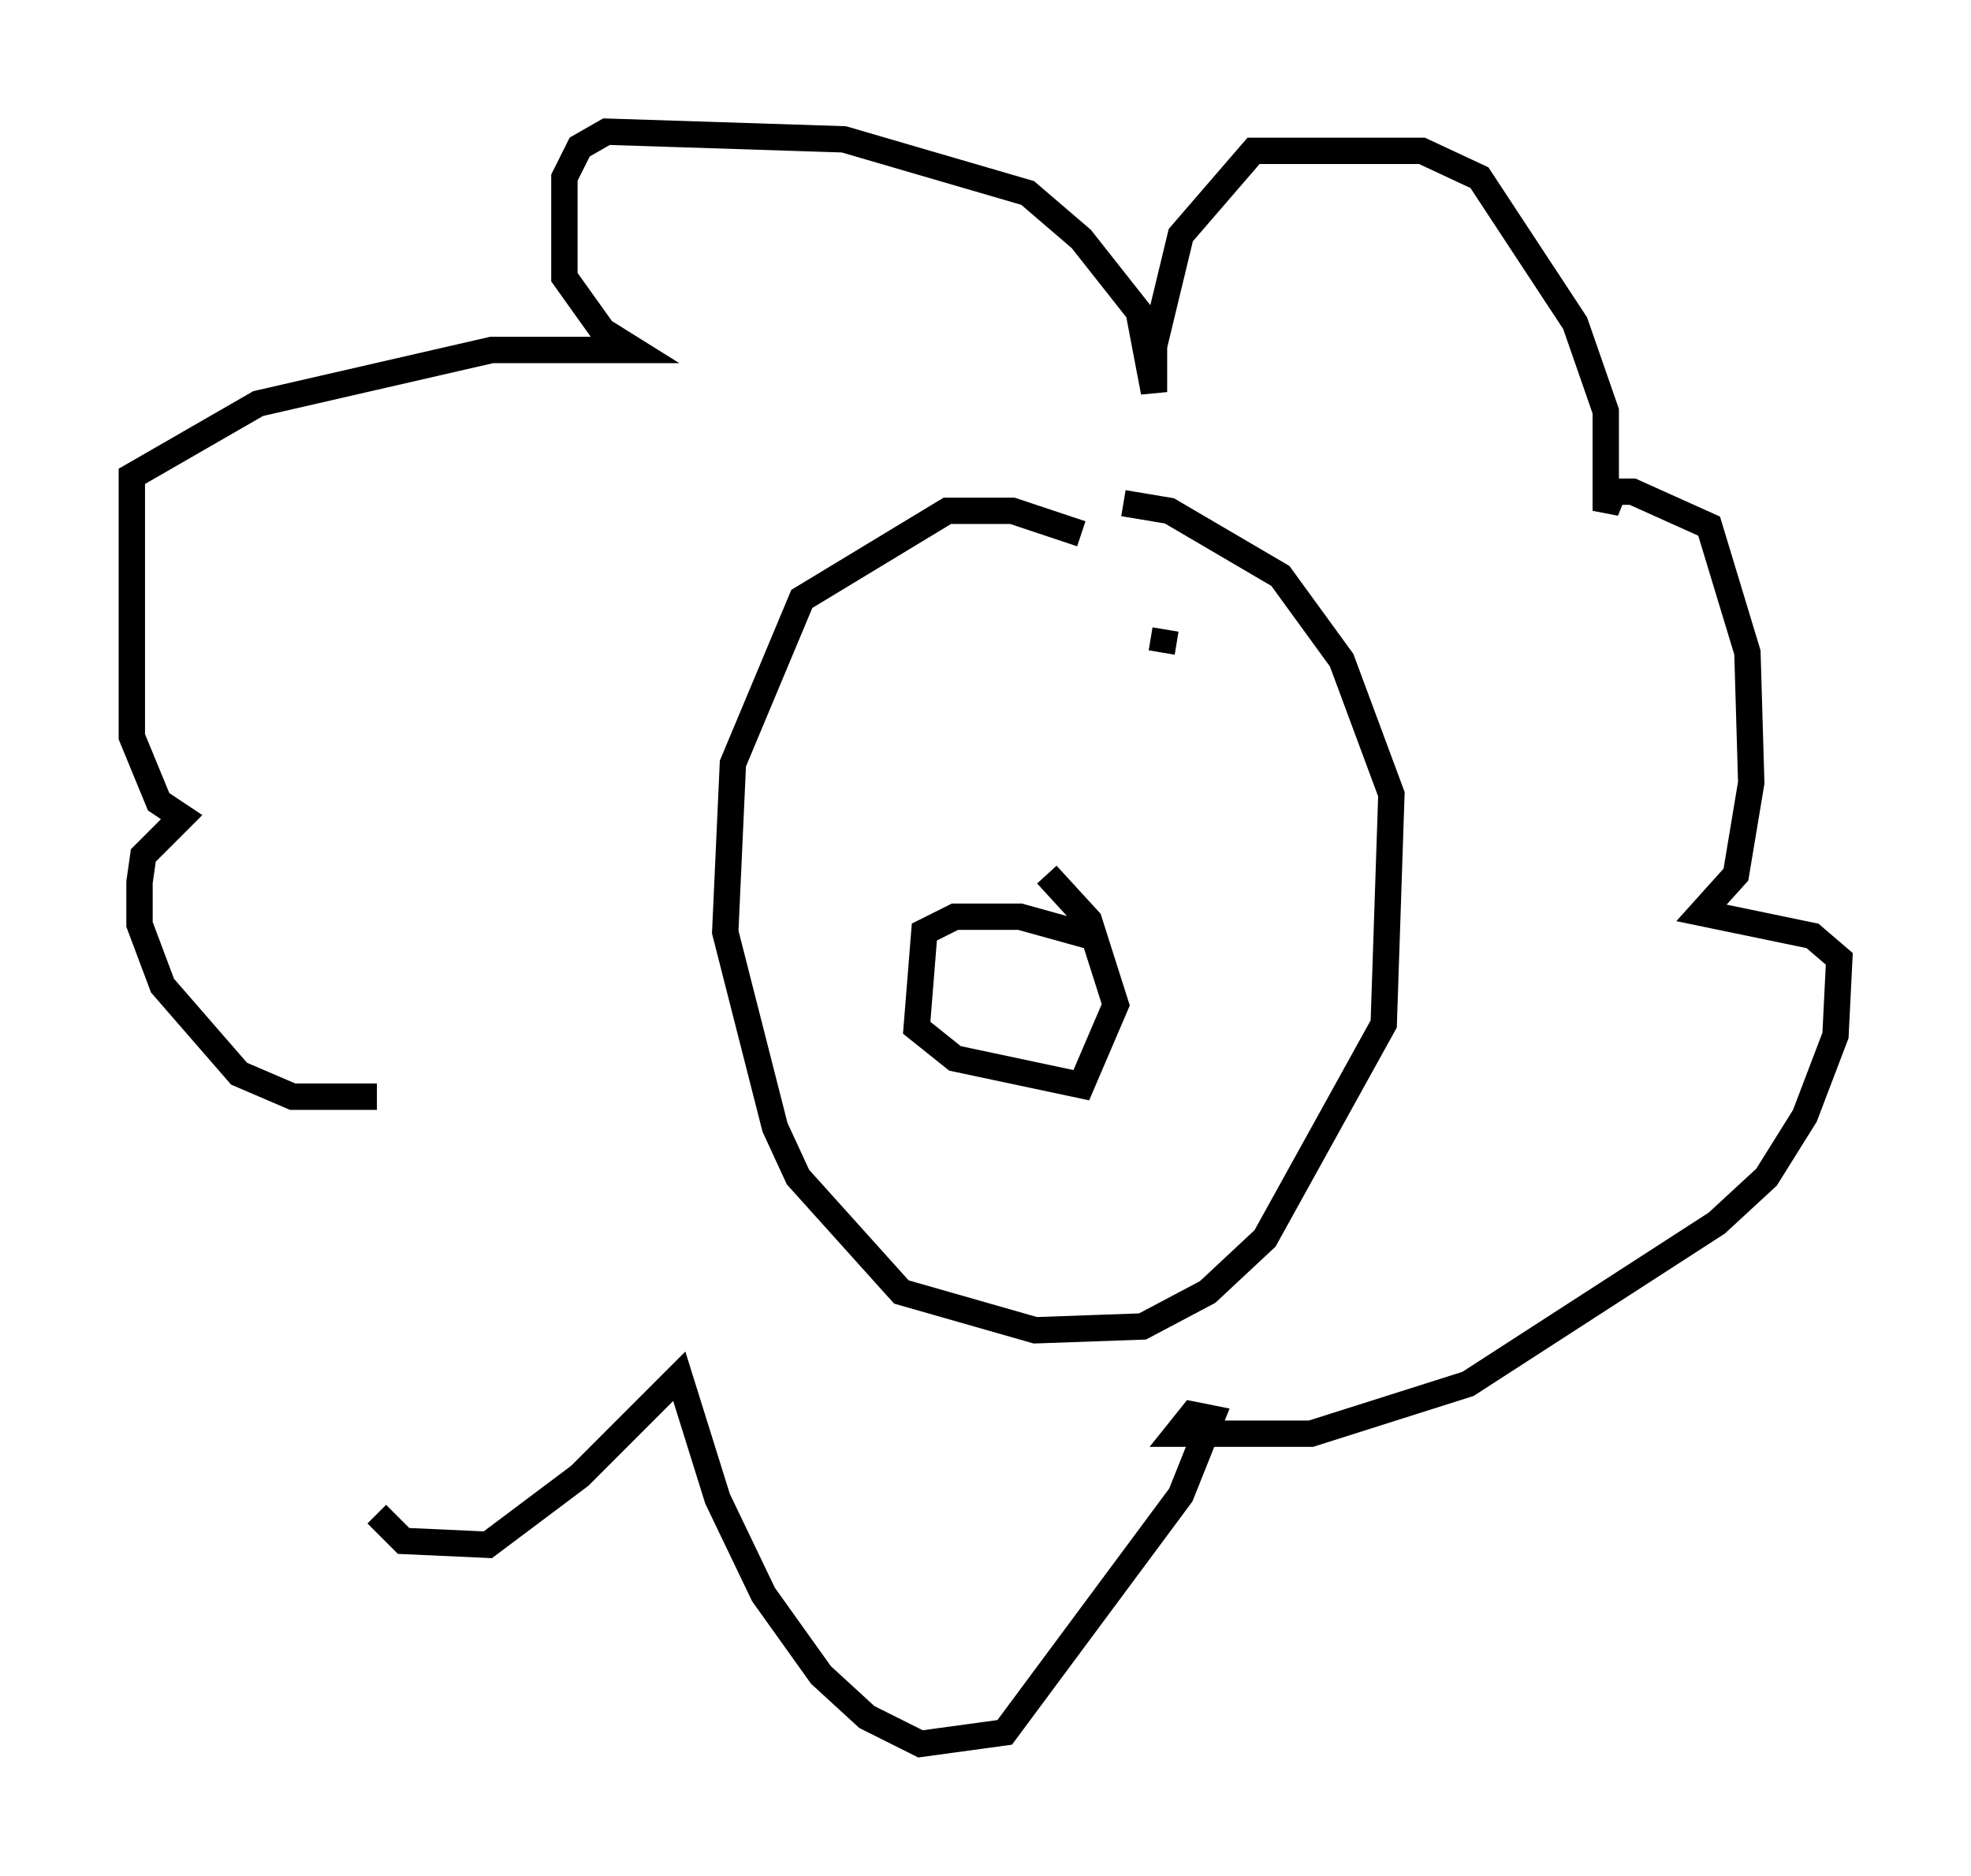 <?xml version="1.0" encoding="utf-8" ?>
<svg baseProfile="full" height="71.151" version="1.1" width="74.782" xmlns="http://www.w3.org/2000/svg" xmlns:ev="http://www.w3.org/2001/xml-events" xmlns:xlink="http://www.w3.org/1999/xlink"><defs /><rect fill="white" height="71.151" width="74.782" x="0" y="0" /><path d="M14.151, 41.168 m0.145, 16.268 l1.017, 1.017 3.196, 0.145 l3.486, -2.615 3.777, -3.777 l1.453, 4.648 1.743, 3.631 l2.179, 3.05 1.743, 1.598 l2.034, 1.017 3.196, -0.436 l6.682, -9.006 1.162, -2.905 l-0.726, -0.145 -0.581, 0.726 l5.084, 0.0 5.955, -1.888 l9.441, -6.101 1.888, -1.743 l1.453, -2.324 1.162, -3.05 l0.145, -2.905 -1.017, -0.872 l-4.212, -0.872 1.307, -1.453 l0.581, -3.486 -0.145, -4.939 l-1.453, -4.793 -2.905, -1.307 l-0.726, 0.0 -0.291, 0.726 l0.0, -3.777 -1.162, -3.341 l-3.631, -5.52 -2.179, -1.017 l-6.391, 0.0 -2.76, 3.196 l-1.017, 4.212 0.0, 1.743 l-0.581, -3.05 -2.179, -2.76 l-2.034, -1.743 -6.972, -2.034 l-9.006, -0.291 -1.017, 0.581 l-0.581, 1.162 0.0, 3.777 l1.453, 2.034 1.162, 0.726 l-5.374, 0.0 -8.86, 2.034 l-4.793, 2.76 0.0, 9.877 l1.017, 2.469 0.872, 0.581 l-1.453, 1.453 -0.145, 1.017 l0.0, 1.598 0.872, 2.324 l2.905, 3.341 2.034, 0.872 l3.196, 0.0 m26.726, -21.352 l-2.615, -0.872 -2.469, 0.0 l-5.52, 3.341 -2.615, 6.246 l-0.291, 6.391 1.888, 7.408 l0.872, 1.888 3.922, 4.358 l5.084, 1.453 4.067, -0.145 l2.469, -1.307 2.179, -2.034 l4.503, -8.134 0.291, -8.715 l-1.888, -5.084 -2.324, -3.196 l-4.212, -2.469 -1.743, -0.291 m-1.307, 16.413 l-2.615, -0.726 -2.469, 0.0 l-1.162, 0.581 -0.291, 3.631 l1.453, 1.162 4.793, 1.017 l1.307, -3.05 -1.017, -3.196 l-1.598, -1.743 m4.503, -9.296 l-0.145, 0.872 " fill="none" stroke="black" stroke-width="1" /></svg>